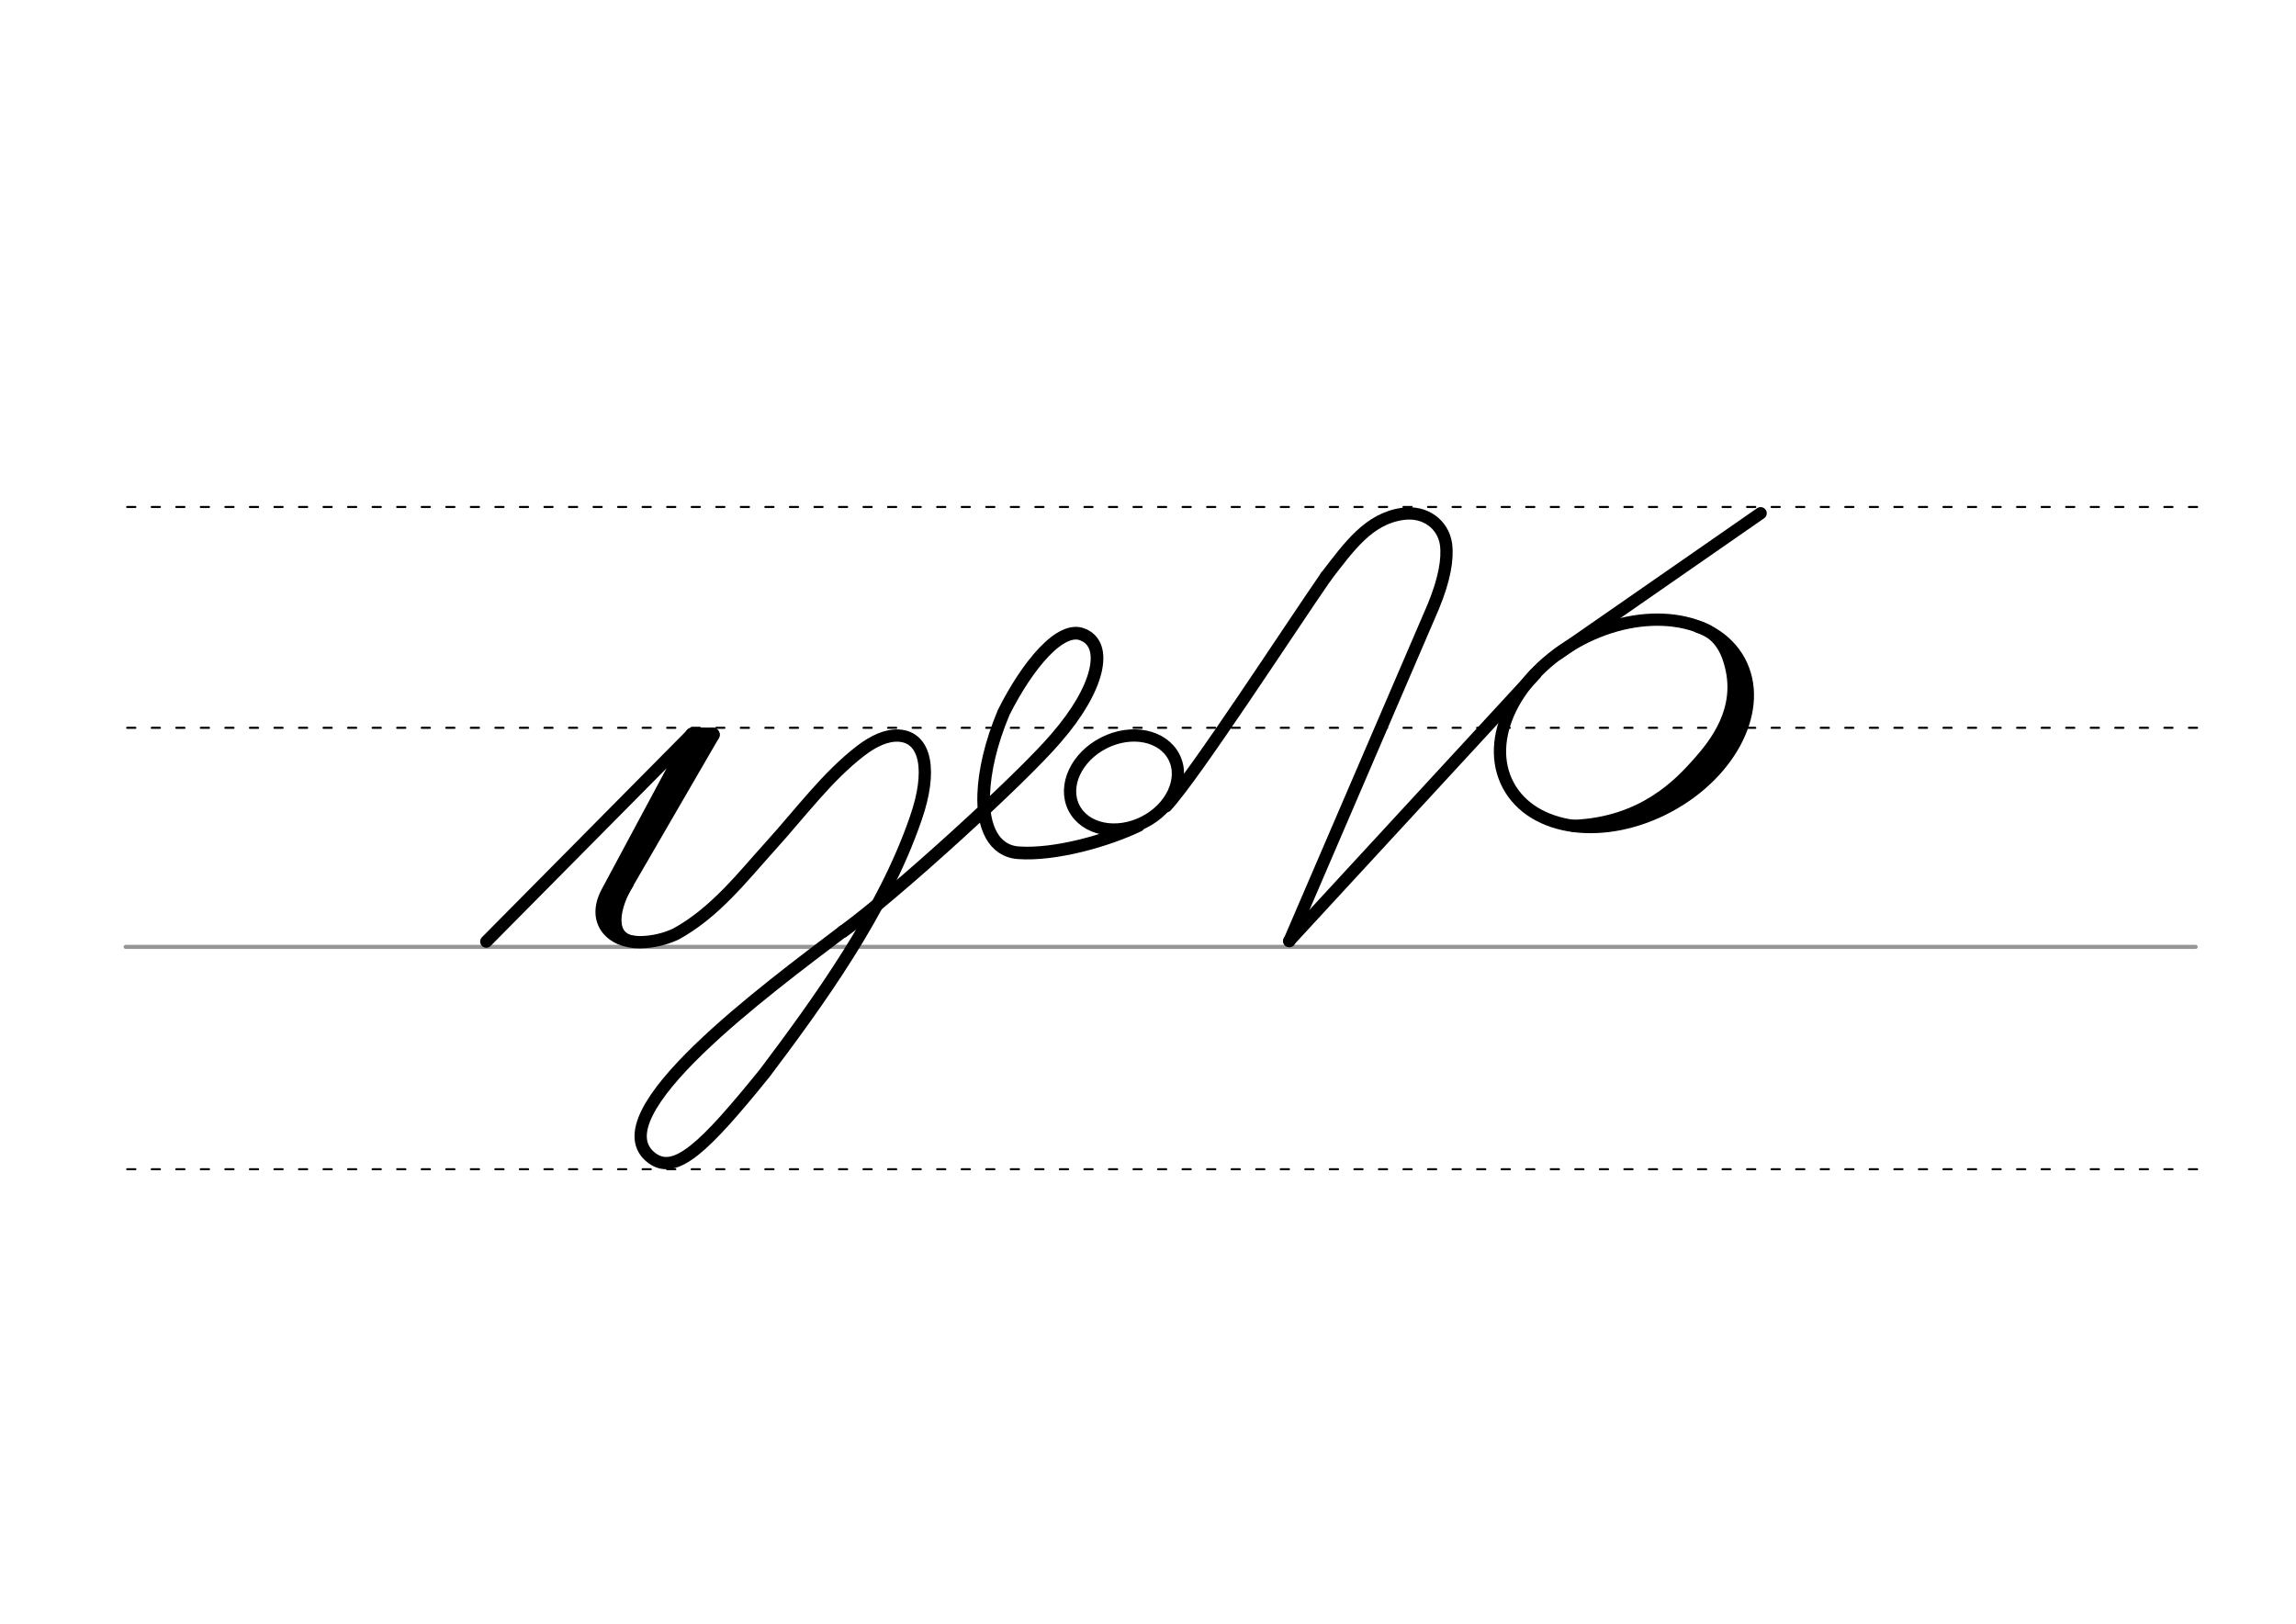 <svg height="210mm" viewBox="0 0 1052.4 744.1" width="297mm" xmlns="http://www.w3.org/2000/svg">
 <g fill="none" stroke-linecap="round">
  <g transform="translate(0 -308.268)">
   <path d="m57.6 742.2h948.8" stroke="#969696" stroke-width="1.875"/>
   <g stroke="#000" stroke-dasharray="3.75 7.5" stroke-miterlimit="2" stroke-width=".938">
    <path d="m58.3 844.1h948.8"/>
    <path d="m58.3 641.8h948.8"/>
    <path d="m58.3 540.6h948.8"/>
   </g>
  </g>
  <g stroke="#000">
   <path d="m607.8 264.2c10.7-13.9 19.6-26.5 35.1-28.7 10.2-1.5 18.6 4.7 19.9 13.9.9 6.8-.7 16.1-5.8 28.5l-66 153.4" stroke-linejoin="round" stroke-width="5.625"/>
   <g stroke-width="5.625">
    <ellipse cx="499.029" cy="644.191" rx="60.147" ry="43.209" stroke-linejoin="round" transform="matrix(.881 -.473 .473 .881 0 0)"/>
    <path d="m798 308.8c.7 2.8.2 12.3-.3 13.7-4.6 13.5-9.8 20.7-17.2 28.9-8.8 9.7-22.1 15.7-32.4 24.1"/>
    <path d="m778.5 287.3c11 3.2 13.8 13.8 14.8 17.6 5.3 20.3-6.7 35.7-14.9 44.9-8.3 9.3-25 27.4-57.1 28.7"/>
   </g>
   <g stroke-linejoin="round">
    <path d="m714.1 299.7 92.9-64.5" stroke-width="5.625"/>
    <path d="m590.9 431.2 112.9-122.4" stroke-width="5.625"/>
    <g stroke-width="6.562">
     <path d="m326.6 336.7-47.5 81.9"/>
     <path d="m322 336.7-38.7 70.9-3.8 16.5"/>
     <path d="m326.6 336.7h-9.3"/>
    </g>
    <path d="m222.9 431.5 94.3-95.2-38.9 72.5c-7.2 13.4 1.8 23.1 15 23 6.2-.1 11.6-1.5 16.4-3.7 17.9-9.7 30.8-26.4 43.1-40 14.5-16 26.3-32.2 41.8-44.1 5.9-4.5 11.8-7.2 17.4-6.9 12.5.8 15.3 16.3 7.8 37.8-14.7 43-44.9 84.5-69.3 116.9-27.6 34.1-40.8 46.8-51.6 39-26.4-19.6 53.7-78.3 87.5-104" stroke-width="5.625"/>
   </g>
   <path d="m288.5 405.3c-6 9.6-9.9 25.1 3.6 25.5" stroke-width="3.75"/>
   <g stroke-linejoin="round">
    <path d="m386.4 426.9c23.5-16.9 82.1-70.3 97.7-88.7 19.9-22.9 23.8-42.6 12.4-47.3-10.2-4.7-25.6 14-36.4 35.5-6 14.2-8.8 27.1-9.2 37.5-.6 14.9 4.5 26.1 15.9 26.9 16.7 1.2 40.5-5.5 55.1-12.5" stroke-width="5.803"/>
    <ellipse cx="298.105" cy="552.748" rx="25.729" ry="20.371" stroke-width="5.625" transform="matrix(.892 -.451 .451 .892 0 0)"/>
    <path d="m534.5 369.5c12.8-13.7 56.6-81.2 73.3-105.3" stroke-width="5.625"/>
   </g>
  </g>
 </g>
</svg>
